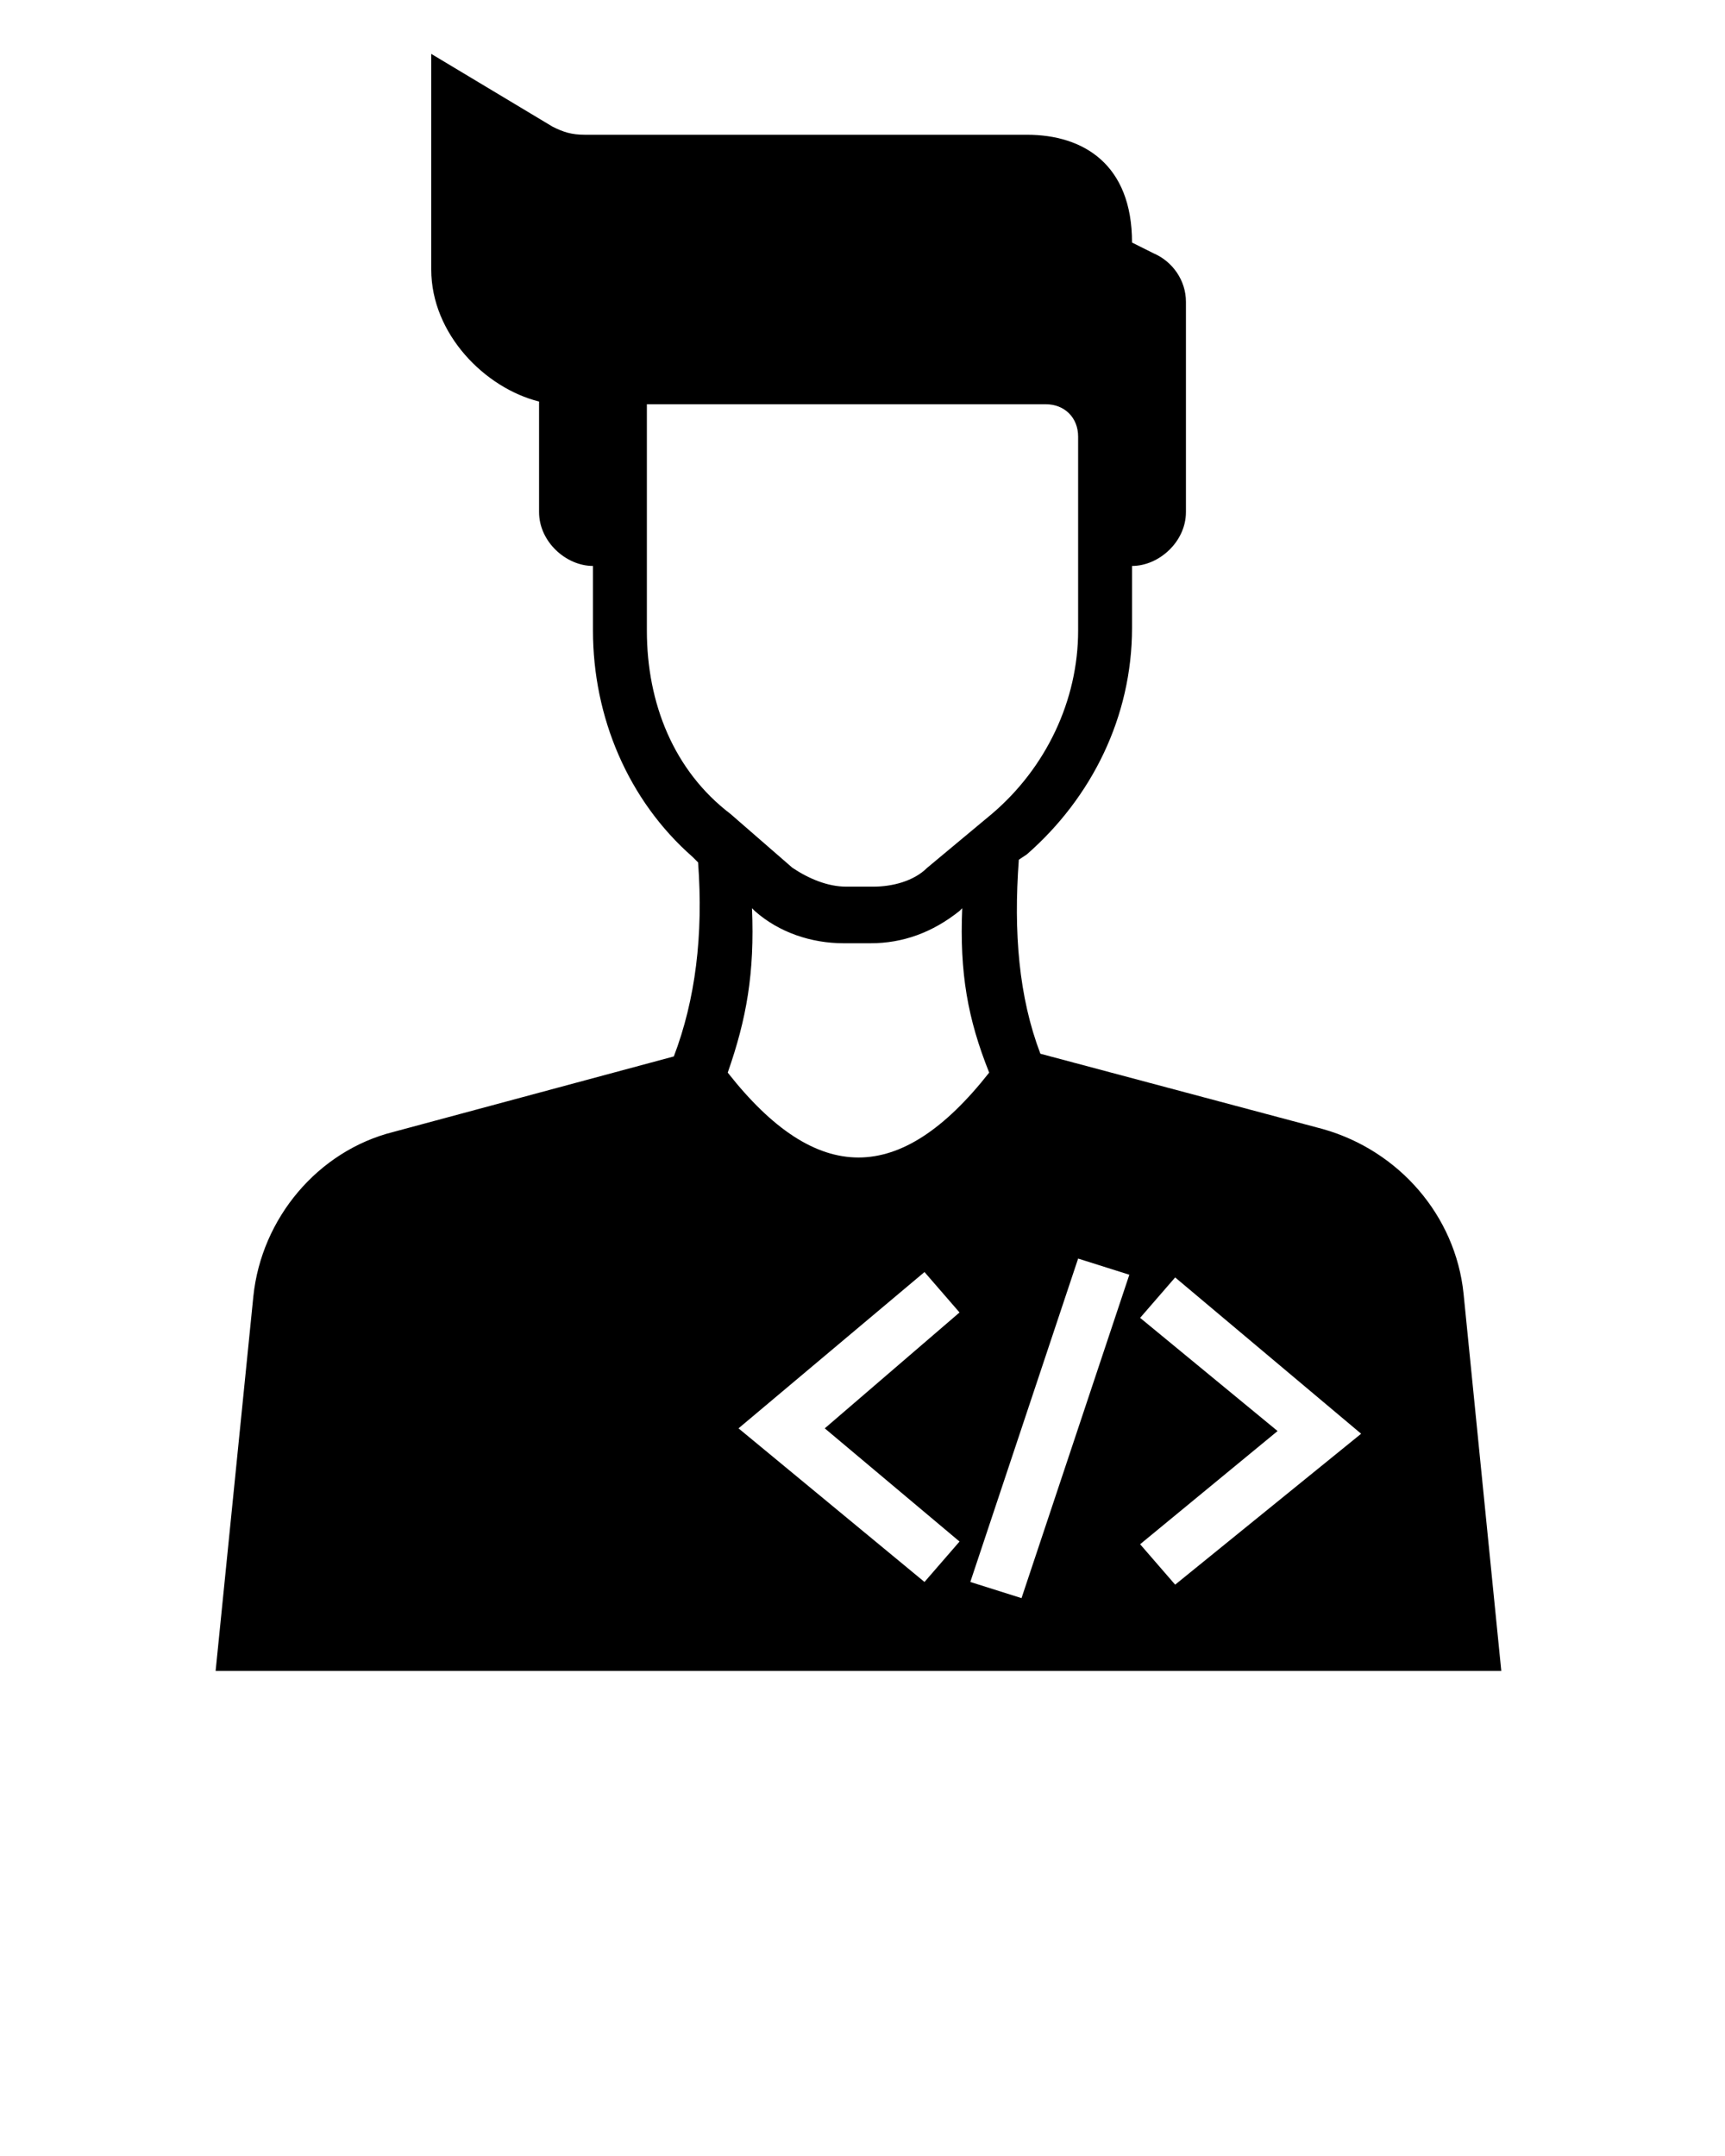 <?xml version="1.0" encoding="utf-8"?>
<!-- Generator: Adobe Illustrator 23.0.3, SVG Export Plug-In . SVG Version: 6.00 Build 0)  -->
<svg version="1.1" id="Camada_1" xmlns="http://www.w3.org/2000/svg" xmlns:xlink="http://www.w3.org/1999/xlink" x="0px" y="0px"
	 viewBox="0 0 64 80" style="enable-background:new 0 0 64 80;" xml:space="preserve">
<path d="M54.3,48c-0.3-2.9-2.4-5.3-5.2-6.1l-10.5-2.8c-0.8-2.1-1-4.5-0.8-7.2l0.3-0.2c2.4-2.1,3.9-5.1,3.9-8.4V21c1,0,2-0.9,2-2
	v-7.8c0-0.8-0.5-1.5-1.2-1.8L42,9c0-2.9-1.8-4-3.9-4H21.7c-0.5,0-0.8-0.1-1.2-0.3L16,2v8c0,2.4,2,4.4,4,4.9V19c0,1.1,1,2,2,2v2.4
	c0,3.2,1.3,6.3,3.7,8.4l0.2,0.2c0.2,2.7-0.1,5.1-0.9,7.2L14.6,42c-2.8,0.7-4.9,3.2-5.2,6.1L8,62h0.9h1.2h43.6h1.2h0.8L54.3,48z
	 M24,23.4V15h14.8c0.7,0,1.2,0.5,1.2,1.2v7.2c0,2.6-1.2,5.1-3.2,6.8l-2.4,2c-0.5,0.5-1.3,0.7-2,0.7h-1c-0.7,0-1.4-0.3-2-0.7l-2.3-2
	C25,28.6,24,26.1,24,23.4z M27.9,33.7l0.1,0.1c0.9,0.8,2.1,1.2,3.3,1.2h1c1.2,0,2.3-0.4,3.3-1.2l0.1-0.1c-0.1,2.4,0.2,4.1,1,6.1
	c-3.3,4.2-6.4,4.2-9.7,0C27.7,37.8,28,36.1,27.9,33.7z M35.6,57.2l-1.3,1.5L27.4,53l6.9-5.8l1.3,1.5l-5,4.3L35.6,57.2z M37.9,59.3
	L36,58.7l4-12l1.9,0.6L37.9,59.3z M43.6,58.8l-1.3-1.5l5.1-4.2l-5.1-4.2l1.3-1.5l6.9,5.8L43.6,58.8z"/>
</svg>
